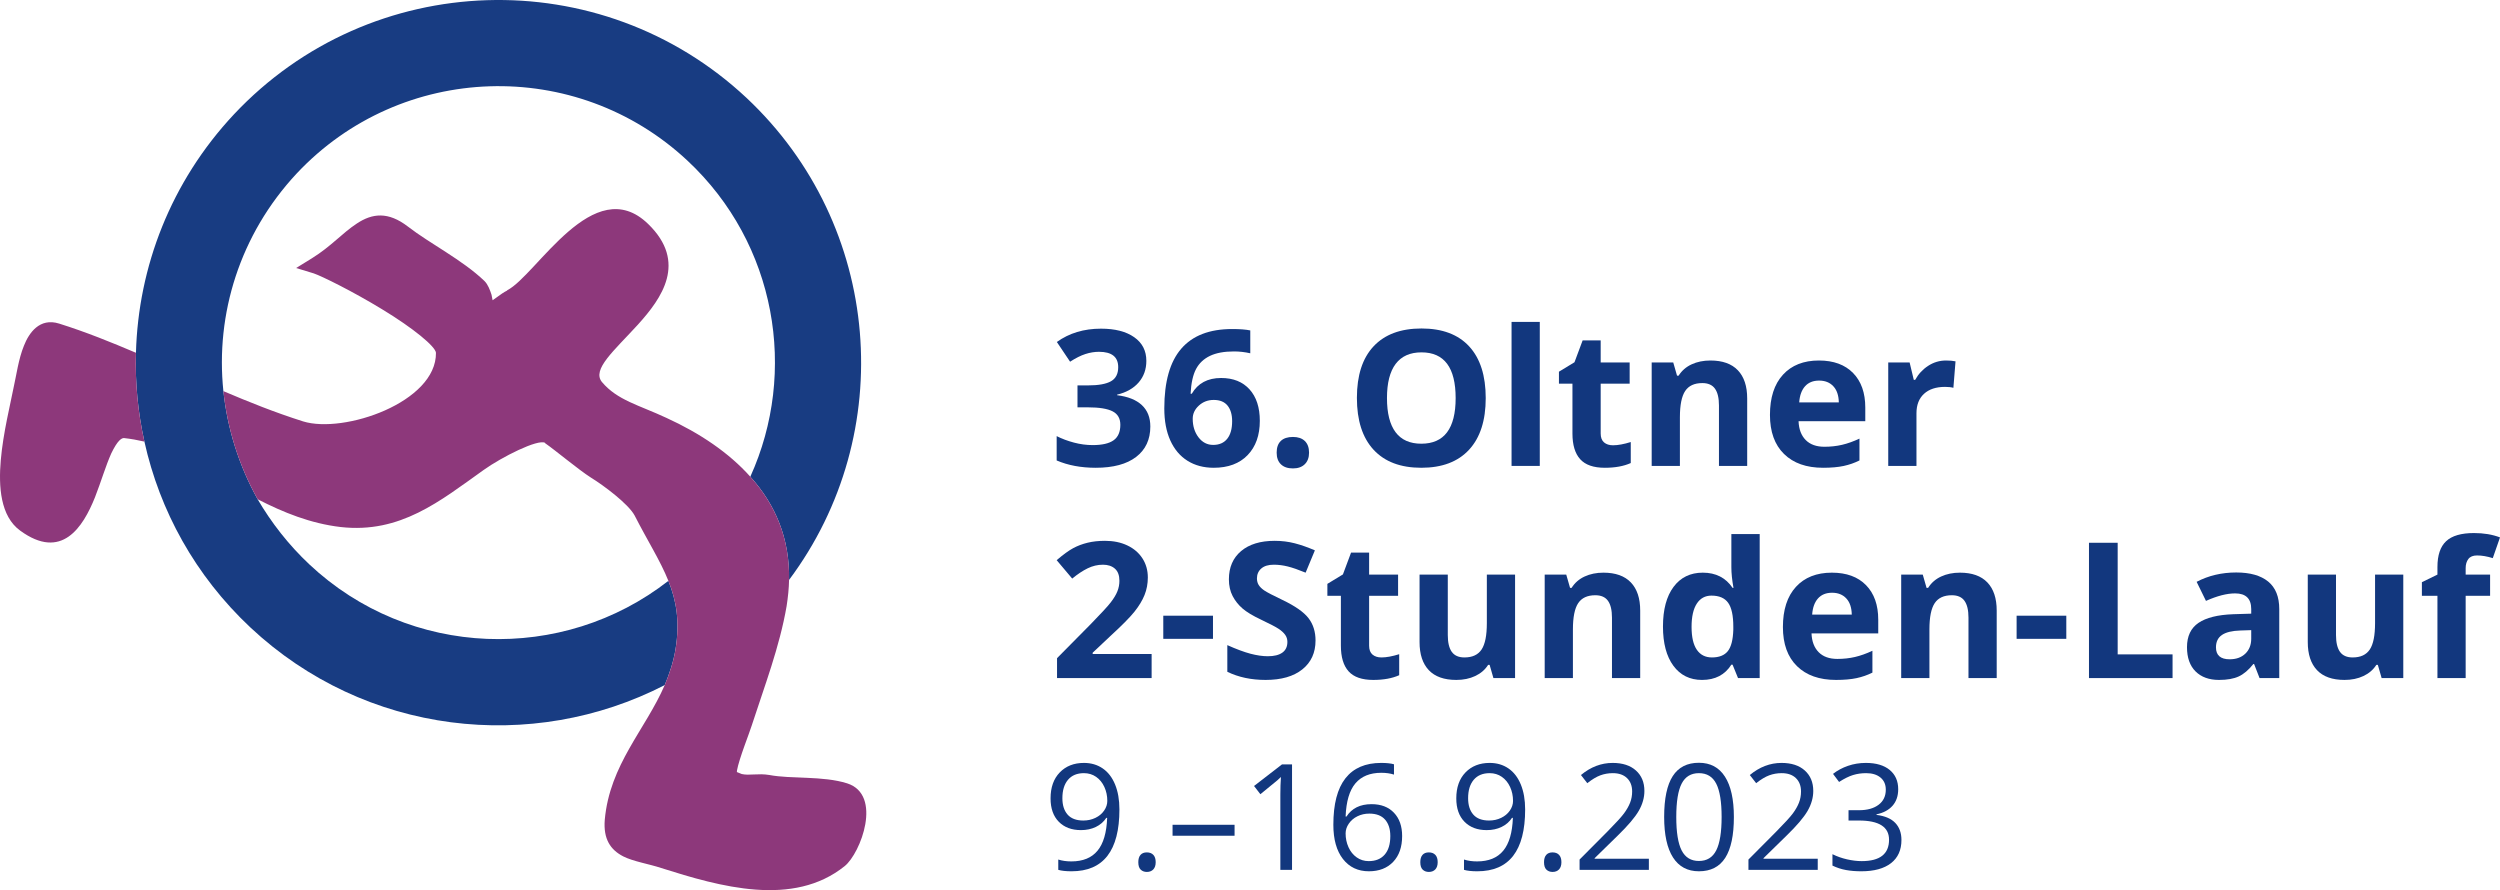 <?xml version="1.0" standalone="no"?>
<!DOCTYPE svg PUBLIC "-//W3C//DTD SVG 1.1//EN" "http://www.w3.org/Graphics/SVG/1.1/DTD/svg11.dtd">
<!--Generator: Xara Designer (www.xara.com), SVG filter version: 6.6.0.8-->
<svg fill="none" fill-rule="evenodd" stroke="black" stroke-width="0.501" stroke-linejoin="bevel" stroke-miterlimit="10" font-family="Times New Roman" font-size="16" style="font-variant-ligatures:none" xmlns:xlink="http://www.w3.org/1999/xlink" xmlns="http://www.w3.org/2000/svg" version="1.1" overflow="visible" width="430.279pt" height="153.203pt" viewBox="102.21 -581.427 430.279 153.203">
 <defs>
  <style type="text/css">@import url('https://themes.googleusercontent.com/fonts/css?family=Open Sans:400,600');</style>
 </defs>
 <g id="Layer 1" transform="scale(1 -1)">
  <g id="Group" fill-rule="nonzero" stroke-linejoin="round" stroke-linecap="round" stroke="none" stroke-width="0.312" fill="#12377e">
   <g id="Group_1">
    <path d="M 299.51,519.316 C 299.51,517.862 299.069,516.625 298.188,515.605 C 297.306,514.586 296.069,513.885 294.476,513.502 L 294.476,513.407 C 296.356,513.173 297.779,512.602 298.745,511.694 C 299.712,510.786 300.195,509.563 300.195,508.023 C 300.195,505.782 299.382,504.038 297.757,502.79 C 296.133,501.542 293.812,500.918 290.796,500.918 C 288.269,500.918 286.029,501.338 284.074,502.177 L 284.074,506.366 C 284.977,505.909 285.97,505.538 287.053,505.251 C 288.136,504.964 289.209,504.821 290.271,504.821 C 291.896,504.821 293.095,505.097 293.871,505.649 C 294.646,506.202 295.034,507.088 295.034,508.309 C 295.034,509.403 294.588,510.178 293.696,510.635 C 292.804,511.092 291.381,511.32 289.427,511.32 L 287.658,511.32 L 287.658,515.095 L 289.459,515.095 C 291.264,515.095 292.583,515.332 293.417,515.804 C 294.25,516.277 294.667,517.087 294.667,518.233 C 294.667,519.996 293.563,520.877 291.354,520.878 C 290.59,520.877 289.812,520.75 289.02,520.495 C 288.229,520.24 287.35,519.799 286.384,519.173 L 284.107,522.566 C 286.231,524.095 288.763,524.86 291.704,524.86 C 294.115,524.86 296.019,524.372 297.415,523.394 C 298.812,522.417 299.51,521.058 299.51,519.316 Z" marker-start="none" marker-end="none"/>
    <path d="M 302.6,511.129 C 302.6,515.738 303.574,519.168 305.523,521.419 C 307.471,523.671 310.389,524.796 314.276,524.796 C 315.604,524.796 316.644,524.716 317.398,524.557 L 317.398,520.623 C 316.453,520.835 315.518,520.941 314.595,520.941 C 312.906,520.941 311.528,520.687 310.461,520.177 C 309.393,519.667 308.594,518.913 308.064,517.915 C 307.533,516.917 307.22,515.499 307.124,513.662 L 307.331,513.662 C 308.382,515.467 310.065,516.37 312.38,516.369 C 314.462,516.37 316.092,515.717 317.271,514.41 C 318.449,513.104 319.039,511.299 319.039,508.994 C 319.039,506.51 318.338,504.542 316.936,503.093 C 315.535,501.643 313.591,500.918 311.106,500.918 C 309.386,500.918 307.886,501.317 306.606,502.113 C 305.327,502.91 304.339,504.072 303.643,505.602 C 302.948,507.131 302.6,508.973 302.6,511.129 Z M 311.011,504.853 C 312.062,504.853 312.869,505.206 313.432,505.912 C 313.995,506.618 314.276,507.625 314.276,508.931 C 314.276,510.067 314.013,510.962 313.488,511.615 C 312.962,512.268 312.168,512.594 311.106,512.594 C 310.108,512.594 309.256,512.271 308.549,511.623 C 307.843,510.975 307.49,510.221 307.49,509.361 C 307.49,508.097 307.822,507.03 308.485,506.159 C 309.15,505.288 309.991,504.853 311.011,504.853 Z" marker-start="none" marker-end="none"/>
    <path d="M 321.938,503.515 C 321.938,504.407 322.176,505.081 322.654,505.538 C 323.132,505.994 323.828,506.223 324.741,506.223 C 325.623,506.223 326.305,505.989 326.788,505.522 C 327.271,505.054 327.513,504.386 327.513,503.515 C 327.513,502.676 327.269,502.015 326.78,501.532 C 326.292,501.049 325.612,500.807 324.741,500.807 C 323.849,500.807 323.159,501.043 322.67,501.516 C 322.182,501.988 321.938,502.655 321.938,503.515 Z" marker-start="none" marker-end="none"/>
    <path d="M 357.921,512.913 C 357.921,509.058 356.965,506.096 355.054,504.024 C 353.142,501.954 350.403,500.918 346.834,500.918 C 343.266,500.918 340.527,501.954 338.615,504.024 C 336.703,506.096 335.748,509.069 335.748,512.945 C 335.748,516.821 336.706,519.781 338.623,521.825 C 340.54,523.87 343.287,524.892 346.866,524.892 C 350.445,524.892 353.182,523.862 355.078,521.802 C 356.973,519.741 357.921,516.779 357.921,512.913 Z M 340.924,512.913 C 340.924,510.312 341.418,508.352 342.406,507.035 C 343.394,505.719 344.87,505.06 346.834,505.06 C 350.774,505.06 352.744,507.678 352.744,512.913 C 352.744,518.159 350.785,520.782 346.866,520.782 C 344.902,520.782 343.42,520.121 342.422,518.799 C 341.424,517.477 340.924,515.515 340.924,512.913 Z" marker-start="none" marker-end="none"/>
    <path d="M 367.224,501.237 L 362.366,501.237 L 362.366,526.023 L 367.224,526.023 L 367.224,501.237 Z" marker-start="none" marker-end="none"/>
    <path d="M 379.824,504.789 C 380.674,504.789 381.693,504.975 382.883,505.347 L 382.883,501.731 C 381.672,501.189 380.185,500.918 378.423,500.918 C 376.479,500.918 375.064,501.41 374.178,502.392 C 373.29,503.374 372.847,504.848 372.847,506.812 L 372.847,515.398 L 370.522,515.398 L 370.522,517.453 L 373.198,519.078 L 374.599,522.837 L 377.706,522.837 L 377.706,519.046 L 382.692,519.046 L 382.692,515.398 L 377.706,515.398 L 377.706,506.812 C 377.706,506.122 377.9,505.613 378.287,505.283 C 378.675,504.954 379.187,504.789 379.824,504.789 Z" marker-start="none" marker-end="none"/>
    <path d="M 402.921,501.237 L 398.063,501.237 L 398.063,511.639 C 398.063,512.924 397.835,513.887 397.378,514.53 C 396.922,515.172 396.194,515.494 395.196,515.494 C 393.836,515.494 392.854,515.04 392.249,514.132 C 391.643,513.224 391.341,511.718 391.341,509.616 L 391.341,501.237 L 386.483,501.237 L 386.483,519.046 L 390.194,519.046 L 390.847,516.768 L 391.118,516.768 C 391.66,517.628 392.406,518.278 393.356,518.719 C 394.307,519.16 395.387,519.38 396.598,519.38 C 398.668,519.38 400.24,518.82 401.312,517.7 C 402.385,516.579 402.922,514.963 402.921,512.849 L 402.921,501.237 Z" marker-start="none" marker-end="none"/>
    <path d="M 415.299,515.924 C 414.269,515.924 413.462,515.597 412.878,514.944 C 412.294,514.291 411.959,513.365 411.874,512.164 L 418.692,512.164 C 418.671,513.365 418.357,514.291 417.752,514.944 C 417.146,515.597 416.329,515.924 415.299,515.924 Z M 415.984,500.918 C 413.117,500.918 410.876,501.71 409.262,503.292 C 407.647,504.874 406.84,507.115 406.84,510.014 C 406.84,512.998 407.587,515.305 409.079,516.935 C 410.571,518.565 412.633,519.38 415.267,519.38 C 417.783,519.38 419.743,518.663 421.145,517.23 C 422.547,515.796 423.247,513.816 423.247,511.288 L 423.247,508.931 L 411.763,508.931 C 411.816,507.55 412.225,506.472 412.989,505.697 C 413.754,504.922 414.827,504.535 416.207,504.534 C 417.28,504.535 418.294,504.646 419.249,504.869 C 420.205,505.092 421.203,505.448 422.244,505.936 L 422.244,502.177 C 421.394,501.752 420.486,501.436 419.52,501.229 C 418.554,501.022 417.375,500.918 415.984,500.918 Z" marker-start="none" marker-end="none"/>
    <path d="M 437.138,519.38 C 437.796,519.38 438.343,519.332 438.778,519.237 L 438.412,514.681 C 438.019,514.788 437.541,514.841 436.978,514.84 C 435.428,514.841 434.22,514.442 433.354,513.646 C 432.488,512.849 432.056,511.734 432.056,510.301 L 432.056,501.237 L 427.198,501.237 L 427.198,519.046 L 430.877,519.046 L 431.594,516.051 L 431.833,516.051 C 432.385,517.049 433.131,517.854 434.071,518.464 C 435.011,519.075 436.033,519.38 437.138,519.38 Z" marker-start="none" marker-end="none"/>
   </g>
  </g>
  <g id="Group_2" fill-rule="nonzero" stroke-linejoin="round" stroke-linecap="round" stroke="none" stroke-width="0.084" fill="#12377e">
   <g id="Group_3">
    <path d="M 294.875,442.116 C 294.875,435.018 292.128,431.469 286.635,431.469 C 285.675,431.469 284.914,431.551 284.351,431.717 L 284.351,433.491 C 285.013,433.276 285.766,433.169 286.61,433.169 C 288.595,433.169 290.095,433.783 291.108,435.012 C 292.122,436.24 292.674,438.124 292.765,440.664 L 292.616,440.664 C 292.161,439.977 291.557,439.454 290.804,439.094 C 290.051,438.735 289.204,438.555 288.26,438.555 C 286.655,438.555 285.381,439.034 284.438,439.994 C 283.495,440.954 283.023,442.294 283.024,444.015 C 283.023,445.901 283.551,447.39 284.606,448.482 C 285.66,449.574 287.048,450.12 288.769,450.12 C 290.002,450.12 291.079,449.804 292.002,449.171 C 292.924,448.538 293.633,447.616 294.13,446.404 C 294.626,445.192 294.875,443.762 294.875,442.116 Z M 288.769,448.358 C 287.586,448.358 286.672,447.978 286.026,447.216 C 285.381,446.455 285.059,445.396 285.059,444.04 C 285.059,442.848 285.356,441.911 285.952,441.229 C 286.548,440.546 287.453,440.205 288.67,440.205 C 289.422,440.205 290.115,440.358 290.748,440.664 C 291.381,440.97 291.88,441.388 292.244,441.917 C 292.608,442.447 292.79,443.001 292.79,443.58 C 292.79,444.449 292.62,445.252 292.281,445.988 C 291.942,446.724 291.468,447.303 290.86,447.725 C 290.252,448.147 289.555,448.358 288.769,448.358 Z" marker-start="none" marker-end="none"/>
    <path d="M 298.126,433.033 C 298.126,433.587 298.253,434.007 298.505,434.292 C 298.757,434.578 299.119,434.72 299.591,434.72 C 300.071,434.72 300.445,434.578 300.714,434.292 C 300.983,434.007 301.117,433.587 301.117,433.033 C 301.117,432.495 300.981,432.081 300.707,431.791 C 300.434,431.502 300.062,431.357 299.591,431.357 C 299.169,431.357 298.819,431.487 298.542,431.748 C 298.265,432.009 298.126,432.437 298.126,433.033 Z" marker-start="none" marker-end="none"/>
    <path d="M 304.021,437.587 L 304.021,439.473 L 314.693,439.473 L 314.693,437.587 L 304.021,437.587 Z" marker-start="none" marker-end="none"/>
    <path d="M 324.584,431.717 L 322.573,431.717 L 322.573,444.648 C 322.573,445.723 322.606,446.741 322.673,447.7 C 322.499,447.527 322.304,447.345 322.089,447.154 C 321.874,446.964 320.89,446.157 319.136,444.735 L 318.044,446.149 L 322.847,449.86 L 324.584,449.86 L 324.584,431.717 Z" marker-start="none" marker-end="none"/>
    <path d="M 331.695,439.473 C 331.695,443.039 332.388,445.705 333.774,447.471 C 335.159,449.237 337.209,450.12 339.922,450.12 C 340.858,450.12 341.594,450.042 342.131,449.885 L 342.131,448.11 C 341.494,448.317 340.766,448.42 339.947,448.42 C 338.003,448.42 336.518,447.814 335.492,446.602 C 334.466,445.39 333.904,443.485 333.805,440.887 L 333.954,440.887 C 334.864,442.311 336.303,443.022 338.272,443.022 C 339.902,443.022 341.186,442.53 342.125,441.545 C 343.064,440.561 343.534,439.225 343.533,437.537 C 343.534,435.651 343.019,434.168 341.988,433.088 C 340.959,432.009 339.567,431.469 337.813,431.469 C 335.935,431.469 334.446,432.174 333.345,433.585 C 332.245,434.995 331.695,436.958 331.695,439.473 Z M 337.788,433.219 C 338.963,433.219 339.875,433.589 340.524,434.329 C 341.174,435.07 341.499,436.139 341.499,437.537 C 341.499,438.737 341.196,439.68 340.592,440.366 C 339.988,441.053 339.087,441.396 337.887,441.396 C 337.143,441.396 336.46,441.243 335.84,440.937 C 335.219,440.631 334.725,440.209 334.357,439.671 C 333.989,439.134 333.805,438.575 333.805,437.996 C 333.805,437.144 333.97,436.35 334.301,435.614 C 334.632,434.877 335.101,434.294 335.709,433.864 C 336.317,433.434 337.01,433.219 337.788,433.219 Z" marker-start="none" marker-end="none"/>
    <path d="M 346.661,433.033 C 346.661,433.587 346.788,434.007 347.04,434.292 C 347.292,434.578 347.654,434.72 348.126,434.72 C 348.606,434.72 348.98,434.578 349.249,434.292 C 349.518,434.007 349.652,433.587 349.652,433.033 C 349.652,432.495 349.516,432.081 349.242,431.791 C 348.969,431.502 348.597,431.357 348.126,431.357 C 347.704,431.357 347.354,431.487 347.077,431.748 C 346.8,432.009 346.661,432.437 346.661,433.033 Z" marker-start="none" marker-end="none"/>
    <path d="M 364.705,442.116 C 364.705,435.018 361.958,431.469 356.465,431.469 C 355.505,431.469 354.744,431.551 354.181,431.717 L 354.181,433.491 C 354.843,433.276 355.596,433.169 356.44,433.169 C 358.425,433.169 359.925,433.783 360.938,435.012 C 361.952,436.24 362.504,438.124 362.595,440.664 L 362.446,440.664 C 361.991,439.977 361.387,439.454 360.634,439.094 C 359.881,438.735 359.034,438.555 358.09,438.555 C 356.485,438.555 355.211,439.034 354.268,439.994 C 353.325,440.954 352.853,442.294 352.854,444.015 C 352.853,445.901 353.381,447.39 354.436,448.482 C 355.49,449.574 356.878,450.12 358.599,450.12 C 359.832,450.12 360.909,449.804 361.832,449.171 C 362.754,448.538 363.463,447.616 363.96,446.404 C 364.456,445.192 364.705,443.762 364.705,442.116 Z M 358.599,448.358 C 357.416,448.358 356.502,447.978 355.856,447.216 C 355.211,446.455 354.889,445.396 354.889,444.04 C 354.889,442.848 355.186,441.911 355.782,441.229 C 356.378,440.546 357.283,440.205 358.5,440.205 C 359.252,440.205 359.945,440.358 360.578,440.664 C 361.211,440.97 361.71,441.388 362.074,441.917 C 362.438,442.447 362.62,443.001 362.62,443.58 C 362.62,444.449 362.45,445.252 362.111,445.988 C 361.772,446.724 361.298,447.303 360.69,447.725 C 360.082,448.147 359.385,448.358 358.599,448.358 Z" marker-start="none" marker-end="none"/>
    <path d="M 367.956,433.033 C 367.956,433.587 368.083,434.007 368.335,434.292 C 368.587,434.578 368.949,434.72 369.421,434.72 C 369.901,434.72 370.275,434.578 370.544,434.292 C 370.813,434.007 370.947,433.587 370.947,433.033 C 370.947,432.495 370.811,432.081 370.537,431.791 C 370.264,431.502 369.892,431.357 369.421,431.357 C 368.999,431.357 368.649,431.487 368.372,431.748 C 368.095,432.009 367.956,432.437 367.956,433.033 Z" marker-start="none" marker-end="none"/>
    <path d="M 386,431.717 L 374.074,431.717 L 374.074,433.491 L 378.852,438.294 C 380.308,439.767 381.267,440.818 381.731,441.446 C 382.194,442.075 382.541,442.687 382.773,443.283 C 383.005,443.878 383.121,444.519 383.121,445.206 C 383.121,446.174 382.827,446.941 382.239,447.508 C 381.652,448.075 380.837,448.358 379.795,448.358 C 379.042,448.358 378.329,448.234 377.654,447.986 C 376.98,447.737 376.229,447.287 375.402,446.633 L 374.31,448.035 C 375.981,449.425 377.801,450.12 379.77,450.12 C 381.474,450.12 382.81,449.684 383.778,448.811 C 384.746,447.939 385.23,446.766 385.23,445.293 C 385.23,444.143 384.907,443.006 384.262,441.88 C 383.617,440.755 382.409,439.332 380.638,437.611 L 376.667,433.727 L 376.667,433.628 L 386,433.628 L 386,431.717 Z" marker-start="none" marker-end="none"/>
    <path d="M 400.631,440.813 C 400.631,437.678 400.137,435.336 399.148,433.789 C 398.159,432.242 396.647,431.469 394.612,431.469 C 392.66,431.469 391.175,432.261 390.157,433.845 C 389.14,435.43 388.631,437.752 388.631,440.813 C 388.631,443.974 389.123,446.319 390.108,447.849 C 391.092,449.38 392.594,450.145 394.612,450.145 C 396.581,450.145 398.077,449.347 399.098,447.75 C 400.12,446.154 400.631,443.841 400.631,440.813 Z M 390.716,440.813 C 390.716,438.174 391.026,436.252 391.646,435.049 C 392.267,433.845 393.256,433.243 394.612,433.243 C 395.986,433.243 396.98,433.854 397.597,435.074 C 398.213,436.294 398.521,438.207 398.521,440.813 C 398.521,443.419 398.213,445.328 397.597,446.54 C 396.98,447.752 395.986,448.358 394.612,448.358 C 393.256,448.358 392.267,447.76 391.646,446.565 C 391.026,445.369 390.716,443.452 390.716,440.813 Z" marker-start="none" marker-end="none"/>
    <path d="M 415.064,431.717 L 403.138,431.717 L 403.138,433.491 L 407.916,438.294 C 409.372,439.767 410.331,440.818 410.795,441.446 C 411.258,442.075 411.605,442.687 411.837,443.283 C 412.069,443.878 412.185,444.519 412.185,445.206 C 412.185,446.174 411.891,446.941 411.303,447.508 C 410.716,448.075 409.901,448.358 408.859,448.358 C 408.106,448.358 407.393,448.234 406.718,447.986 C 406.044,447.737 405.293,447.287 404.466,446.633 L 403.374,448.035 C 405.045,449.425 406.865,450.12 408.834,450.12 C 410.538,450.12 411.874,449.684 412.842,448.811 C 413.81,447.939 414.294,446.766 414.294,445.293 C 414.294,444.143 413.971,443.006 413.326,441.88 C 412.681,440.755 411.473,439.332 409.702,437.611 L 405.731,433.727 L 405.731,433.628 L 415.064,433.628 L 415.064,431.717 Z" marker-start="none" marker-end="none"/>
    <path d="M 428.913,445.591 C 428.913,444.433 428.588,443.485 427.939,442.749 C 427.289,442.013 426.369,441.52 425.178,441.272 L 425.178,441.173 C 426.634,440.991 427.713,440.528 428.417,439.783 C 429.12,439.039 429.471,438.063 429.471,436.855 C 429.471,435.126 428.872,433.796 427.672,432.865 C 426.472,431.934 424.768,431.469 422.559,431.469 C 421.599,431.469 420.721,431.541 419.922,431.686 C 419.124,431.831 418.349,432.085 417.596,432.449 L 417.596,434.41 C 418.382,434.021 419.219,433.725 420.108,433.523 C 420.998,433.32 421.84,433.219 422.634,433.219 C 425.769,433.219 427.337,434.447 427.337,436.904 C 427.337,439.105 425.608,440.205 422.15,440.205 L 420.363,440.205 L 420.363,441.98 L 422.174,441.98 C 423.589,441.98 424.71,442.292 425.538,442.917 C 426.365,443.541 426.778,444.408 426.778,445.516 C 426.778,446.401 426.475,447.096 425.866,447.601 C 425.258,448.106 424.433,448.358 423.391,448.358 C 422.596,448.358 421.848,448.251 421.144,448.035 C 420.441,447.82 419.639,447.423 418.737,446.844 L 417.695,448.234 C 418.439,448.821 419.298,449.282 420.27,449.618 C 421.242,449.953 422.266,450.12 423.341,450.12 C 425.103,450.12 426.472,449.717 427.449,448.91 C 428.425,448.104 428.913,446.998 428.913,445.591 Z" marker-start="none" marker-end="none"/>
   </g>
  </g>
  <g id="Group_4" fill-rule="nonzero" stroke-linejoin="round" stroke-linecap="round" stroke="none" stroke-width="0.144" fill="#12377e">
   <g id="Group_5">
    <path d="M 300.418,464.722 L 284.138,464.722 L 284.138,468.147 L 289.984,474.057 C 291.715,475.83 292.846,477.059 293.377,477.744 C 293.908,478.429 294.291,479.063 294.524,479.647 C 294.758,480.231 294.874,480.837 294.874,481.463 C 294.874,482.398 294.617,483.094 294.102,483.55 C 293.587,484.007 292.899,484.235 292.039,484.235 C 291.136,484.235 290.26,484.028 289.411,483.614 C 288.561,483.2 287.675,482.611 286.75,481.846 L 284.074,485.016 C 285.221,485.993 286.172,486.683 286.926,487.086 C 287.68,487.49 288.503,487.801 289.395,488.018 C 290.287,488.236 291.285,488.345 292.39,488.345 C 293.844,488.345 295.129,488.079 296.245,487.548 C 297.359,487.017 298.225,486.274 298.841,485.318 C 299.456,484.362 299.765,483.269 299.765,482.037 C 299.765,480.964 299.576,479.958 299.199,479.018 C 298.822,478.079 298.238,477.115 297.447,476.127 C 296.656,475.14 295.262,473.733 293.265,471.906 L 290.271,469.087 L 290.271,468.864 L 300.418,468.864 L 300.418,464.722 Z" marker-start="none" marker-end="none"/>
    <path d="M 302.425,471.476 L 302.425,475.458 L 310.978,475.458 L 310.978,471.476 L 302.425,471.476 Z" marker-start="none" marker-end="none"/>
    <path d="M 328.628,471.189 C 328.628,469.087 327.871,467.43 326.358,466.219 C 324.845,465.009 322.739,464.403 320.042,464.403 C 317.557,464.403 315.359,464.871 313.447,465.805 L 313.447,470.393 C 315.019,469.692 316.349,469.198 317.437,468.911 C 318.526,468.625 319.522,468.481 320.424,468.481 C 321.507,468.481 322.338,468.688 322.917,469.103 C 323.496,469.517 323.785,470.132 323.785,470.95 C 323.785,471.407 323.658,471.813 323.403,472.169 C 323.148,472.525 322.774,472.867 322.28,473.196 C 321.786,473.525 320.78,474.051 319.262,474.773 C 317.838,475.443 316.771,476.085 316.06,476.701 C 315.348,477.317 314.78,478.033 314.355,478.851 C 313.931,479.669 313.718,480.625 313.718,481.718 C 313.718,483.779 314.417,485.398 315.813,486.577 C 317.21,487.756 319.14,488.345 321.603,488.345 C 322.814,488.345 323.968,488.202 325.068,487.915 C 326.167,487.628 327.317,487.224 328.516,486.704 L 326.923,482.865 C 325.681,483.375 324.653,483.731 323.841,483.932 C 323.029,484.134 322.229,484.235 321.444,484.235 C 320.509,484.235 319.792,484.017 319.293,483.582 C 318.794,483.147 318.545,482.578 318.545,481.878 C 318.545,481.442 318.645,481.062 318.847,480.739 C 319.049,480.415 319.37,480.102 319.811,479.799 C 320.252,479.497 321.295,478.952 322.941,478.166 C 325.118,477.125 326.61,476.082 327.417,475.036 C 328.224,473.99 328.628,472.708 328.628,471.189 Z" marker-start="none" marker-end="none"/>
    <path d="M 339.969,468.274 C 340.819,468.274 341.838,468.46 343.028,468.832 L 343.028,465.216 C 341.817,464.674 340.33,464.403 338.568,464.403 C 336.624,464.403 335.209,464.895 334.323,465.877 C 333.435,466.859 332.992,468.333 332.992,470.297 L 332.992,478.883 L 330.667,478.883 L 330.667,480.938 L 333.343,482.563 L 334.744,486.322 L 337.851,486.322 L 337.851,482.531 L 342.837,482.531 L 342.837,478.883 L 337.851,478.883 L 337.851,470.297 C 337.851,469.607 338.045,469.098 338.432,468.768 C 338.82,468.439 339.332,468.274 339.969,468.274 Z" marker-start="none" marker-end="none"/>
    <path d="M 359.244,464.722 L 358.59,467 L 358.336,467 C 357.815,466.171 357.077,465.532 356.121,465.08 C 355.165,464.629 354.077,464.403 352.856,464.403 C 350.764,464.403 349.187,464.963 348.125,466.084 C 347.063,467.205 346.532,468.816 346.532,470.919 L 346.532,482.531 L 351.391,482.531 L 351.391,472.129 C 351.391,470.844 351.619,469.88 352.075,469.238 C 352.532,468.596 353.259,468.274 354.258,468.274 C 355.617,468.274 356.599,468.728 357.205,469.636 C 357.81,470.544 358.112,472.049 358.113,474.152 L 358.113,482.531 L 362.971,482.531 L 362.971,464.722 L 359.244,464.722 Z" marker-start="none" marker-end="none"/>
    <path d="M 384.507,464.722 L 379.649,464.722 L 379.649,475.124 C 379.649,476.409 379.421,477.372 378.964,478.015 C 378.508,478.657 377.78,478.979 376.782,478.979 C 375.422,478.979 374.44,478.525 373.835,477.617 C 373.229,476.709 372.927,475.203 372.927,473.101 L 372.927,464.722 L 368.069,464.722 L 368.069,482.531 L 371.78,482.531 L 372.433,480.253 L 372.704,480.253 C 373.246,481.113 373.992,481.763 374.942,482.204 C 375.893,482.645 376.973,482.865 378.184,482.865 C 380.254,482.865 381.826,482.305 382.898,481.185 C 383.971,480.064 384.508,478.448 384.507,476.334 L 384.507,464.722 Z" marker-start="none" marker-end="none"/>
    <path d="M 395.148,464.403 C 393.056,464.403 391.413,465.216 390.218,466.841 C 389.023,468.465 388.426,470.716 388.426,473.594 C 388.426,476.515 389.034,478.79 390.25,480.42 C 391.466,482.05 393.141,482.865 395.276,482.865 C 397.517,482.865 399.227,481.994 400.405,480.253 L 400.564,480.253 C 400.32,481.58 400.198,482.764 400.198,483.805 L 400.198,489.508 L 405.073,489.508 L 405.073,464.722 L 401.345,464.722 L 400.405,467.032 L 400.198,467.032 C 399.094,465.279 397.41,464.403 395.148,464.403 Z M 396.853,468.274 C 398.095,468.274 399.006,468.635 399.585,469.357 C 400.164,470.079 400.48,471.306 400.533,473.037 L 400.533,473.563 C 400.533,475.474 400.238,476.844 399.649,477.672 C 399.059,478.501 398.101,478.915 396.773,478.915 C 395.69,478.915 394.848,478.456 394.249,477.537 C 393.648,476.618 393.348,475.283 393.349,473.531 C 393.348,471.778 393.651,470.465 394.257,469.588 C 394.862,468.712 395.727,468.274 396.853,468.274 Z" marker-start="none" marker-end="none"/>
    <path d="M 417.529,479.409 C 416.499,479.409 415.692,479.082 415.108,478.429 C 414.524,477.776 414.189,476.85 414.104,475.649 L 420.922,475.649 C 420.901,476.85 420.587,477.776 419.982,478.429 C 419.376,479.082 418.559,479.409 417.529,479.409 Z M 418.214,464.403 C 415.347,464.403 413.106,465.195 411.492,466.777 C 409.877,468.359 409.07,470.6 409.07,473.499 C 409.07,476.483 409.817,478.79 411.309,480.42 C 412.801,482.05 414.863,482.865 417.497,482.865 C 420.013,482.865 421.973,482.148 423.375,480.715 C 424.777,479.281 425.477,477.301 425.477,474.773 L 425.477,472.416 L 413.993,472.416 C 414.046,471.035 414.455,469.957 415.219,469.182 C 415.984,468.407 417.057,468.02 418.437,468.019 C 419.51,468.02 420.524,468.131 421.479,468.354 C 422.435,468.577 423.433,468.933 424.474,469.421 L 424.474,465.662 C 423.624,465.237 422.716,464.921 421.75,464.714 C 420.784,464.507 419.605,464.403 418.214,464.403 Z" marker-start="none" marker-end="none"/>
    <path d="M 445.866,464.722 L 441.008,464.722 L 441.008,475.124 C 441.008,476.409 440.78,477.372 440.323,478.015 C 439.867,478.657 439.139,478.979 438.141,478.979 C 436.781,478.979 435.799,478.525 435.194,477.617 C 434.588,476.709 434.286,475.203 434.286,473.101 L 434.286,464.722 L 429.428,464.722 L 429.428,482.531 L 433.139,482.531 L 433.792,480.253 L 434.063,480.253 C 434.605,481.113 435.351,481.763 436.301,482.204 C 437.252,482.645 438.332,482.865 439.543,482.865 C 441.613,482.865 443.185,482.305 444.257,481.185 C 445.33,480.064 445.867,478.448 445.866,476.334 L 445.866,464.722 Z" marker-start="none" marker-end="none"/>
    <path d="M 449.292,471.476 L 449.292,475.458 L 457.845,475.458 L 457.845,471.476 L 449.292,471.476 Z" marker-start="none" marker-end="none"/>
    <path d="M 461.748,464.722 L 461.748,488.01 L 466.686,488.01 L 466.686,468.8 L 476.132,468.8 L 476.132,464.722 L 461.748,464.722 Z" marker-start="none" marker-end="none"/>
    <path d="M 491.105,464.722 L 490.166,467.143 L 490.038,467.143 C 489.22,466.113 488.379,465.399 487.513,465.001 C 486.648,464.602 485.52,464.403 484.129,464.403 C 482.419,464.403 481.073,464.892 480.09,465.869 C 479.108,466.846 478.617,468.237 478.617,470.042 C 478.617,471.933 479.278,473.326 480.6,474.224 C 481.922,475.121 483.916,475.618 486.582,475.713 L 489.672,475.809 L 489.672,476.589 C 489.672,478.394 488.748,479.297 486.9,479.297 C 485.477,479.297 483.805,478.867 481.882,478.007 L 480.274,481.288 C 482.323,482.361 484.596,482.897 487.091,482.897 C 489.481,482.897 491.312,482.377 492.587,481.336 C 493.861,480.295 494.498,478.713 494.498,476.589 L 494.498,464.722 L 491.105,464.722 Z M 489.672,472.973 L 487.792,472.909 C 486.38,472.867 485.328,472.612 484.638,472.145 C 483.948,471.678 483.603,470.967 483.603,470.011 C 483.603,468.641 484.389,467.956 485.96,467.956 C 487.086,467.956 487.986,468.28 488.66,468.927 C 489.334,469.575 489.672,470.435 489.672,471.508 L 489.672,472.973 Z" marker-start="none" marker-end="none"/>
    <path d="M 512.116,464.722 L 511.462,467 L 511.208,467 C 510.687,466.171 509.949,465.532 508.993,465.08 C 508.037,464.629 506.949,464.403 505.728,464.403 C 503.636,464.403 502.059,464.963 500.997,466.084 C 499.935,467.205 499.404,468.816 499.404,470.919 L 499.404,482.531 L 504.263,482.531 L 504.263,472.129 C 504.263,470.844 504.491,469.88 504.947,469.238 C 505.404,468.596 506.131,468.274 507.13,468.274 C 508.489,468.274 509.471,468.728 510.077,469.636 C 510.682,470.544 510.984,472.049 510.985,474.152 L 510.985,482.531 L 515.843,482.531 L 515.843,464.722 L 512.116,464.722 Z" marker-start="none" marker-end="none"/>
    <path d="M 530.785,478.883 L 526.579,478.883 L 526.579,464.722 L 521.721,464.722 L 521.721,478.883 L 519.045,478.883 L 519.045,481.225 L 521.721,482.531 L 521.721,483.837 C 521.721,485.866 522.22,487.347 523.218,488.281 C 524.217,489.216 525.815,489.683 528.013,489.683 C 529.691,489.683 531.183,489.434 532.489,488.934 L 531.247,485.366 C 530.27,485.674 529.367,485.828 528.539,485.828 C 527.849,485.828 527.349,485.624 527.042,485.215 C 526.733,484.806 526.579,484.283 526.579,483.646 L 526.579,482.531 L 530.785,482.531 L 530.785,478.883 Z" marker-start="none" marker-end="none"/>
   </g>
  </g>
  <g id="Group_6" fill-rule="evenodd" stroke="none" stroke-width="0.396">
   <path d="M 145.303,473.438 C 135.793,482.363 129.695,493.553 127.065,505.421 C 125.951,510.41 125.451,515.569 125.609,520.709 C 126.011,535.46 131.582,550.104 142.464,561.735 C 166.05,586.853 205.575,588.098 230.705,564.572 C 254.106,542.588 256.839,506.794 238.018,481.618 C 238.156,488.724 235.684,494.574 231.348,499.38 C 239.528,517.403 235.844,539.456 220.554,553.757 C 201.374,571.702 171.256,570.717 153.278,551.573 C 143.473,541.066 139.272,527.347 140.657,514.109 C 141.342,507.653 143.313,501.323 146.552,495.499 C 148.899,491.485 151.871,487.662 155.432,484.31 C 172.745,468.035 199.098,467.292 217.247,481.458 C 218.632,478.004 219.249,474.423 218.472,469.662 C 218.105,467.452 217.407,465.426 216.617,463.516 C 193.777,451.762 165.09,454.899 145.303,473.438 Z M 136.718,501.165 C 139.935,499.38 143.176,497.331 146.552,495.499 C 143.176,497.331 139.935,499.38 136.718,501.165 Z" fill="#183c82" marker-start="none" marker-end="none"/>
   <path d="M 216,432.035 C 213.951,432.722 211.194,433.157 209.489,434.027 C 207.257,435.17 206.033,437.036 206.297,440.329 C 207.153,449.855 213.264,455.803 216.617,463.516 C 217.407,465.426 218.105,467.452 218.472,469.662 C 219.249,474.423 218.632,478.004 217.247,481.458 C 215.84,484.972 213.688,488.291 211.434,492.708 C 210.336,494.732 206.055,497.916 203.926,499.218 C 201.752,500.603 197.838,503.899 196.031,505.147 L 196.031,505.202 C 194.819,505.924 188.558,502.757 185.459,500.546 C 177.928,495.179 171.12,489.573 160.866,490.716 C 155.648,491.323 150.967,493.235 146.552,495.499 C 143.313,501.323 141.342,507.653 140.657,514.109 C 145.018,512.252 149.504,510.445 154.376,508.9 C 161.393,506.726 177.346,512.197 177.243,520.709 L 177.243,520.709 C 177.161,521.774 173.407,524.908 167.961,528.205 C 162.858,531.319 157.559,533.916 156.21,534.373 L 153.178,535.298 L 155.888,536.97 C 159.241,539.052 161.073,541.282 163.625,542.955 C 166.277,544.715 169.001,545.06 172.423,542.428 C 176.199,539.499 181.785,536.707 185.586,533.068 C 186.201,532.461 186.546,531.499 186.808,530.699 L 186.991,529.749 L 187.736,530.277 C 188.296,530.699 188.958,531.159 189.498,531.421 L 189.52,531.479 C 194.544,534.028 204.386,551.995 213.77,542.873 C 220.554,536.283 216.103,530.094 212.018,525.573 C 207.897,521.054 204.041,517.838 205.813,515.676 C 208.447,512.539 212.178,511.715 216.905,509.508 C 222.671,506.874 227.672,503.501 231.348,499.38 C 235.684,494.574 238.156,488.724 238.018,481.618 C 237.994,480.189 237.834,478.644 237.594,477.1 C 236.394,470.107 233.762,463.253 231.588,456.548 C 231.243,455.403 229.401,450.802 229.056,448.835 L 229.034,448.548 L 229.879,448.205 C 231.185,447.908 232.695,448.365 234.617,448.043 C 238.359,447.323 243.817,447.931 248.018,446.603 C 254.151,444.634 250.353,434.587 247.585,432.355 C 238.703,425.227 226.127,428.819 216,432.035 Z M 233.553,476.275 C 228.554,470.966 222.81,466.673 216.617,463.516 C 222.81,466.673 228.554,470.966 233.553,476.275 Z M 105.687,490.098 C 102.265,492.572 101.945,497.709 102.345,502.23 C 102.745,506.909 104.017,511.955 104.622,515.069 C 105.002,516.716 105.402,519.667 106.329,521.922 C 107.186,524.11 109.016,526.798 112.392,525.733 C 117.051,524.268 121.352,522.519 125.609,520.709 C 125.451,515.569 125.951,510.41 127.065,505.421 C 125.931,505.686 124.729,505.901 123.562,506.031 C 123.16,506.051 122.462,505.686 121.352,503.374 C 120.39,501.21 119.646,498.636 118.559,495.844 C 116.487,490.66 112.815,484.892 105.687,490.098 Z" fill="#8d387b" marker-start="none" marker-end="none"/>
  </g>
 </g>
</svg>
